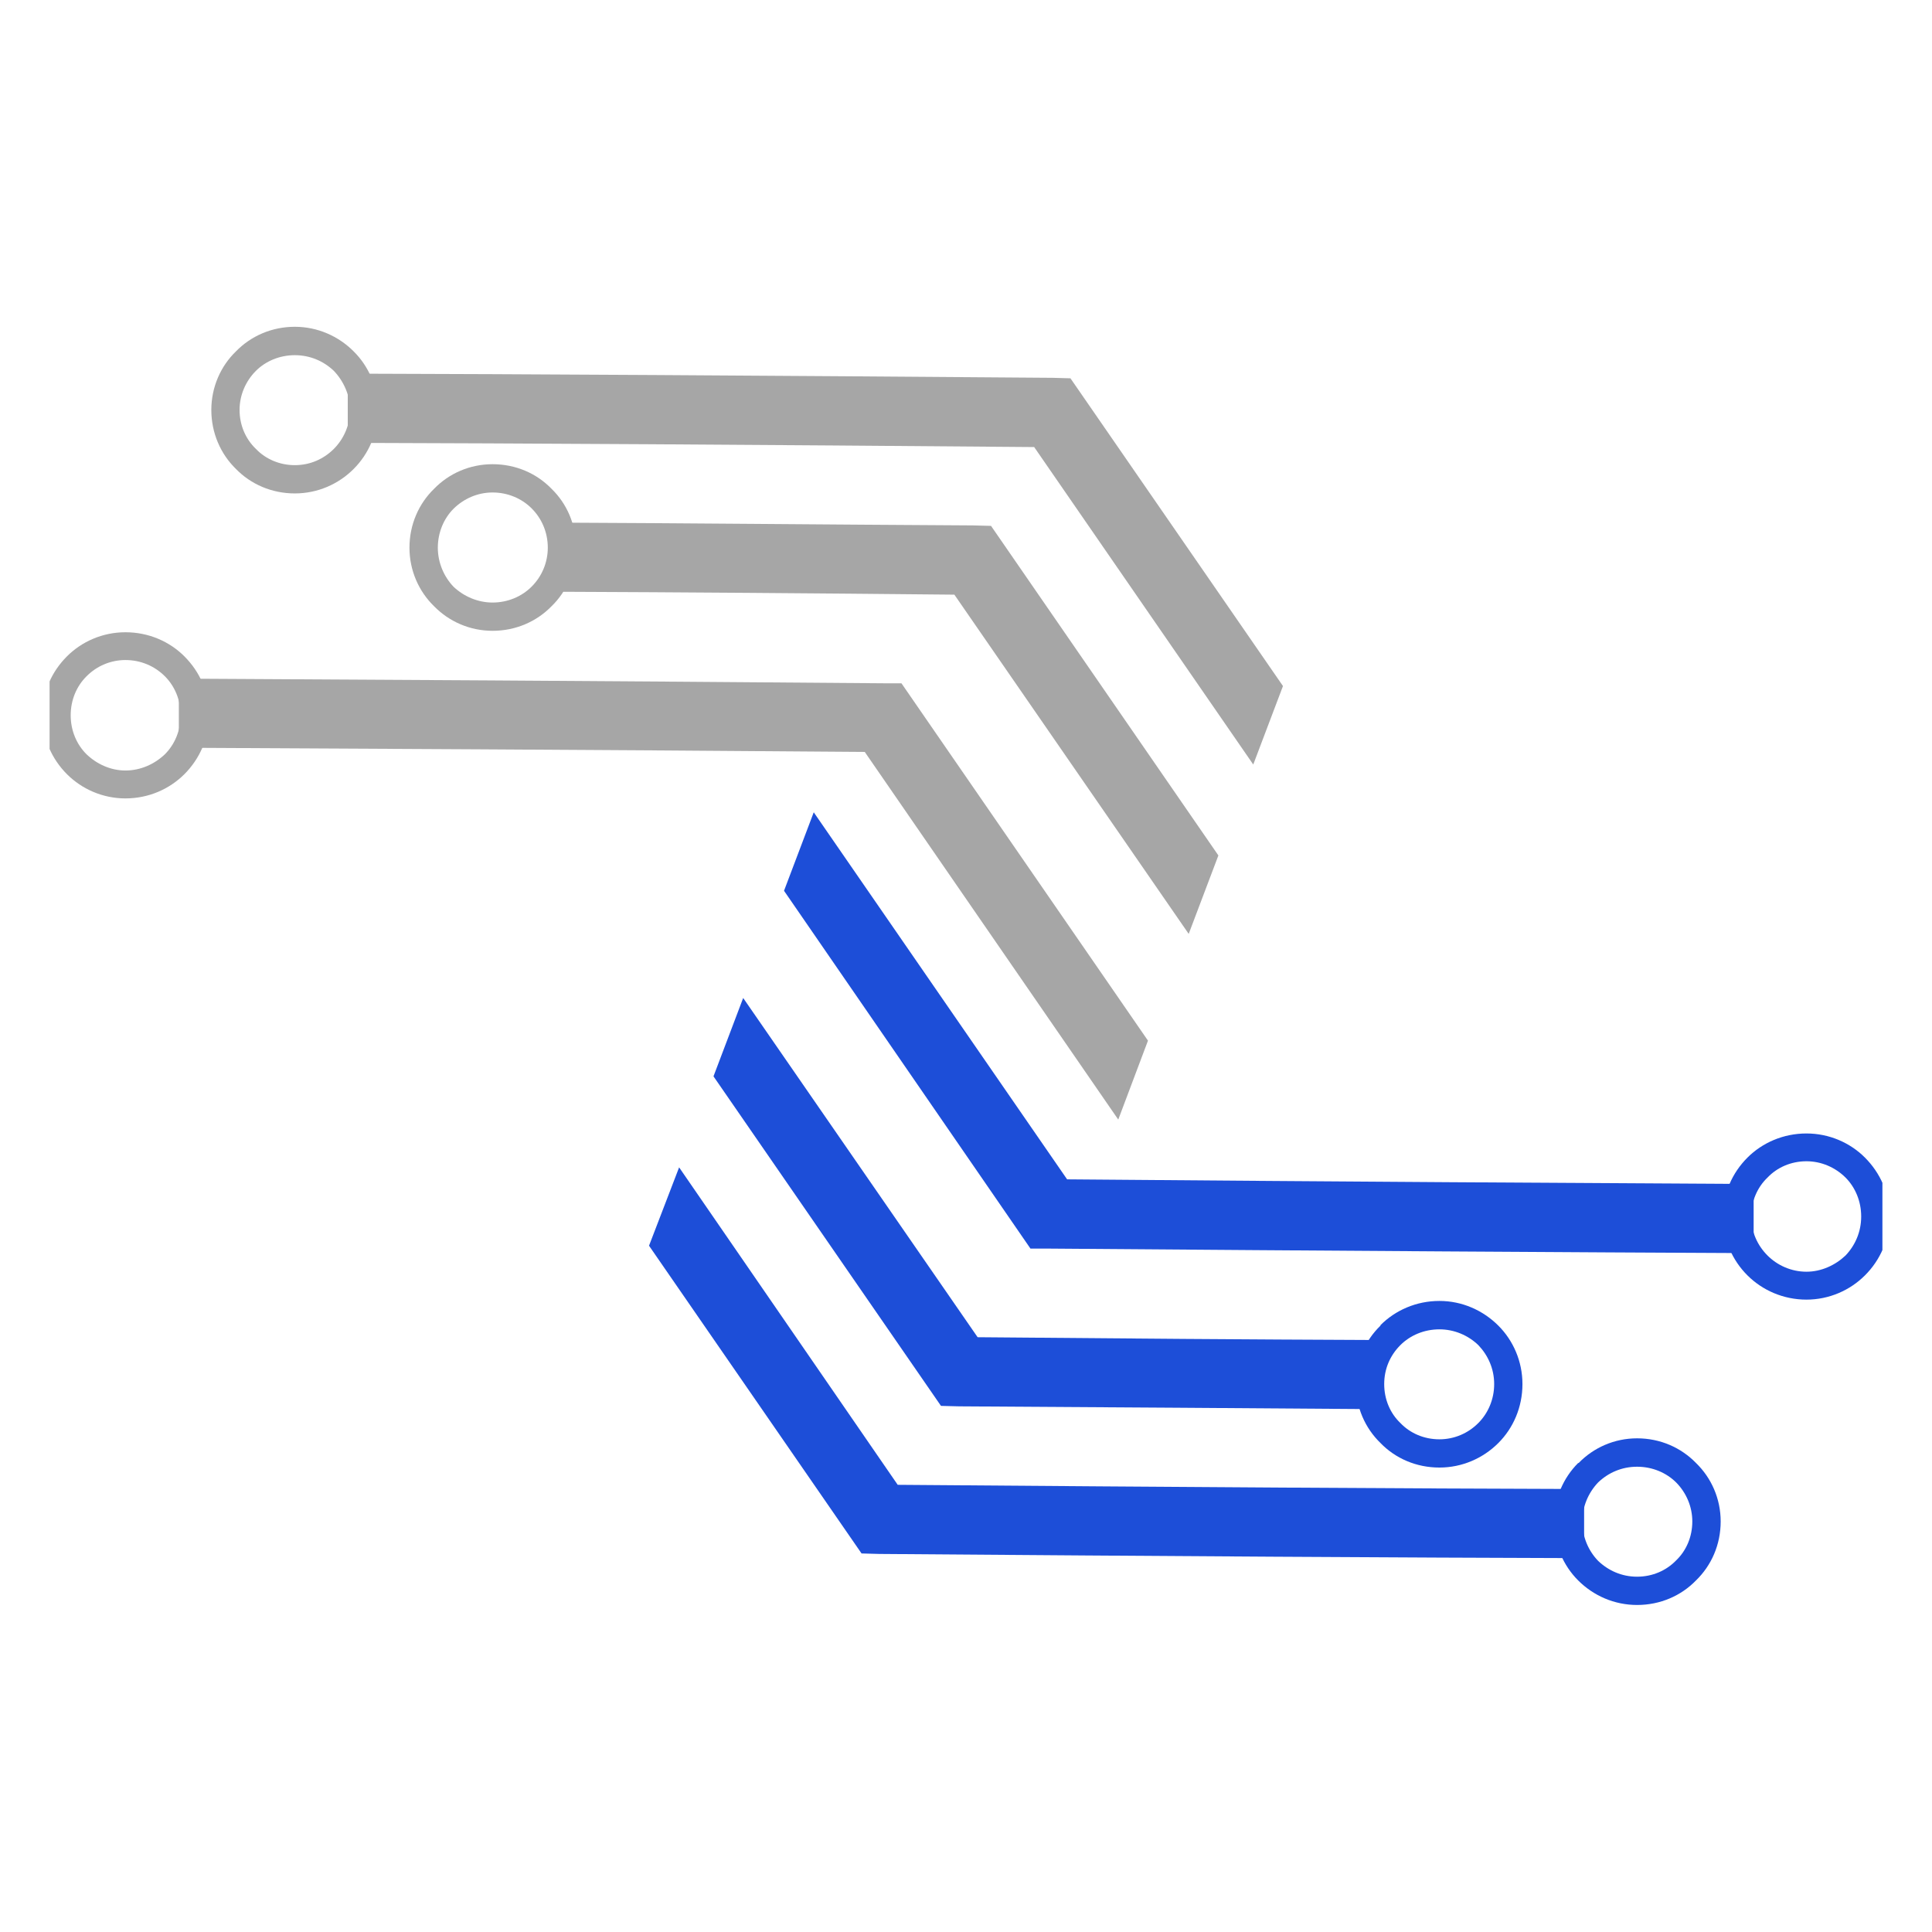 <svg xmlns="http://www.w3.org/2000/svg" xmlns:xlink="http://www.w3.org/1999/xlink" width="84" zoomAndPan="magnify" viewBox="0 0 63 63" height="84" preserveAspectRatio="xMidYMid meet" version="1.0"><defs><clipPath id="703d02ccd1"><path d="M 1.383 10.645 L 61.383 10.645 L 61.383 52.645 L 1.383 52.645 Z M 1.383 10.645 " clip-rule="nonzero"/></clipPath><clipPath id="4287b90ef0"><path d="M 5 0.645 L 12 0.645 L 12 7 L 5 7 Z M 5 0.645 " clip-rule="nonzero"/></clipPath><clipPath id="f7a126ff71"><path d="M 0.617 10 L 6 10 L 6 17 L 0.617 17 Z M 0.617 10 " clip-rule="nonzero"/></clipPath><clipPath id="c77681d60b"><path d="M 49 36 L 56 36 L 56 42.559 L 49 42.559 Z M 49 36 " clip-rule="nonzero"/></clipPath><clipPath id="1b618b6725"><path d="M 55 26 L 60.383 26 L 60.383 33 L 55 33 Z M 55 26 " clip-rule="nonzero"/></clipPath><clipPath id="a089dcca91"><rect x="0" width="61" y="0" height="43"/></clipPath></defs><g clip-path="url(#703d02ccd1)"><g transform="matrix(1, 0, 0, 1, 1, 10)"><g clip-path="url(#a089dcca91)"><g clip-path="url(#4287b90ef0)"><path fill="#a6a6a6" d="M 8.613 0.656 C 7.859 0.656 7.176 0.961 6.691 1.461 C 6.195 1.941 5.891 2.625 5.891 3.367 C 5.891 4.121 6.195 4.805 6.691 5.289 C 7.176 5.789 7.859 6.09 8.613 6.09 C 9.355 6.09 10.039 5.789 10.535 5.289 C 11.02 4.805 11.324 4.121 11.324 3.367 C 11.324 2.625 11.02 1.941 10.535 1.461 C 10.039 0.961 9.355 0.656 8.613 0.656 Z M 7.344 2.094 C 7.66 1.777 8.117 1.582 8.613 1.582 C 9.113 1.582 9.555 1.777 9.887 2.094 C 10.203 2.426 10.414 2.883 10.414 3.367 C 10.414 3.867 10.203 4.32 9.887 4.637 C 9.555 4.969 9.113 5.168 8.613 5.168 C 8.117 5.168 7.66 4.969 7.344 4.637 C 7.012 4.32 6.812 3.867 6.812 3.367 C 6.812 2.883 7.012 2.426 7.344 2.094 Z M 7.344 2.094 " fill-opacity="1" fill-rule="nonzero"/></g><path fill="#a6a6a6" d="M 40.836 12.371 L 33.906 2.336 L 33.328 2.32 C 23.781 2.246 16.211 2.199 10.34 2.184 L 10.34 4.441 C 16.078 4.457 23.445 4.5 32.723 4.578 L 39.867 14.93 Z M 40.836 12.371 " fill-opacity="1" fill-rule="nonzero"/><path fill="#a6a6a6" d="M 15.062 5.137 C 14.32 5.137 13.641 5.438 13.156 5.938 C 12.656 6.422 12.352 7.105 12.352 7.859 C 12.352 8.602 12.656 9.285 13.156 9.77 C 13.641 10.266 14.32 10.57 15.062 10.57 C 15.82 10.57 16.5 10.266 16.984 9.77 C 17.484 9.285 17.785 8.602 17.785 7.859 C 17.785 7.105 17.484 6.422 16.984 5.938 C 16.5 5.438 15.82 5.137 15.062 5.137 Z M 13.789 6.59 C 14.125 6.258 14.578 6.059 15.062 6.059 C 15.562 6.059 16.016 6.258 16.332 6.574 C 16.668 6.906 16.863 7.363 16.863 7.859 C 16.863 8.344 16.668 8.801 16.332 9.133 C 16.016 9.449 15.562 9.648 15.062 9.648 C 14.578 9.648 14.125 9.449 13.789 9.133 C 13.473 8.801 13.277 8.344 13.277 7.859 C 13.277 7.363 13.473 6.906 13.789 6.59 Z M 13.789 6.59 " fill-opacity="1" fill-rule="nonzero"/><path fill="#a6a6a6" d="M 38.73 17.895 L 31.316 7.148 L 30.727 7.133 C 25.73 7.105 21.281 7.059 17.332 7.043 L 17.332 9.297 C 21.133 9.312 25.367 9.344 30.121 9.391 L 37.762 20.453 Z M 38.73 17.895 " fill-opacity="1" fill-rule="nonzero"/><g clip-path="url(#f7a126ff71)"><path fill="#a6a6a6" d="M 3.09 10.617 C 2.348 10.617 1.668 10.918 1.184 11.402 C 0.684 11.902 0.383 12.566 0.383 13.324 C 0.383 14.066 0.684 14.746 1.184 15.246 C 1.668 15.73 2.348 16.035 3.09 16.035 C 3.848 16.035 4.527 15.73 5.012 15.246 C 5.512 14.746 5.816 14.066 5.816 13.324 C 5.816 12.566 5.512 11.902 5.012 11.402 C 4.527 10.918 3.848 10.617 3.09 10.617 Z M 1.82 12.055 C 2.152 11.719 2.605 11.523 3.09 11.523 C 3.59 11.523 4.043 11.719 4.379 12.055 C 4.695 12.371 4.891 12.824 4.891 13.324 C 4.891 13.824 4.695 14.277 4.379 14.594 C 4.043 14.914 3.59 15.125 3.09 15.125 C 2.605 15.125 2.152 14.914 1.82 14.594 C 1.5 14.277 1.305 13.824 1.305 13.324 C 1.305 12.824 1.5 12.371 1.82 12.055 Z M 1.82 12.055 " fill-opacity="1" fill-rule="nonzero"/></g><path fill="#a6a6a6" d="M 36.434 23.934 L 28.395 12.281 L 27.805 12.281 C 18.27 12.203 10.703 12.16 4.832 12.129 L 4.832 14.383 C 10.566 14.414 17.922 14.445 27.199 14.52 L 35.465 26.508 Z M 36.434 23.934 " fill-opacity="1" fill-rule="nonzero"/><g clip-path="url(#c77681d60b)"><path fill="#1d4ed8" d="M 52.383 42.336 C 53.141 42.336 53.82 42.035 54.305 41.535 C 54.805 41.051 55.109 40.371 55.109 39.613 C 55.109 38.871 54.805 38.191 54.305 37.707 C 53.82 37.207 53.141 36.902 52.383 36.902 C 51.641 36.902 50.961 37.207 50.477 37.707 L 50.461 37.707 C 49.977 38.191 49.676 38.871 49.676 39.613 C 49.676 40.371 49.977 41.051 50.461 41.535 C 50.961 42.035 51.641 42.336 52.383 42.336 Z M 53.656 40.883 C 53.336 41.215 52.883 41.414 52.383 41.414 C 51.883 41.414 51.445 41.215 51.113 40.898 C 50.793 40.566 50.598 40.113 50.598 39.613 C 50.598 39.129 50.793 38.676 51.113 38.34 C 51.445 38.023 51.883 37.828 52.383 37.828 C 52.883 37.828 53.336 38.023 53.656 38.34 C 53.988 38.676 54.184 39.129 54.184 39.613 C 54.184 40.113 53.988 40.566 53.656 40.883 Z M 53.656 40.883 " fill-opacity="1" fill-rule="nonzero"/></g><path fill="#1d4ed8" d="M 20.164 30.621 L 27.094 40.656 L 27.668 40.672 C 37.219 40.746 44.785 40.793 50.656 40.809 L 50.656 38.555 C 44.922 38.539 37.551 38.492 28.273 38.418 L 21.145 28.066 Z M 20.164 30.621 " fill-opacity="1" fill-rule="nonzero"/><path fill="#1d4ed8" d="M 45.938 37.855 C 46.676 37.855 47.359 37.555 47.859 37.055 C 48.344 36.57 48.645 35.891 48.645 35.133 C 48.645 34.391 48.344 33.711 47.859 33.227 C 47.359 32.727 46.676 32.422 45.938 32.422 C 45.18 32.422 44.5 32.727 44.016 33.211 L 44.016 33.227 C 43.516 33.711 43.211 34.391 43.211 35.133 C 43.211 35.891 43.516 36.57 44.016 37.055 C 44.5 37.555 45.18 37.855 45.938 37.855 Z M 47.207 36.402 C 46.875 36.738 46.422 36.934 45.938 36.934 C 45.438 36.934 44.984 36.738 44.664 36.402 C 44.332 36.086 44.137 35.633 44.137 35.133 C 44.137 34.633 44.332 34.195 44.664 33.863 C 44.984 33.543 45.438 33.348 45.938 33.348 C 46.422 33.348 46.875 33.543 47.207 33.863 C 47.523 34.195 47.723 34.633 47.723 35.133 C 47.723 35.633 47.523 36.086 47.207 36.402 Z M 47.207 36.402 " fill-opacity="1" fill-rule="nonzero"/><path fill="#1d4ed8" d="M 22.266 25.098 L 29.684 35.844 L 30.273 35.859 C 35.266 35.891 39.715 35.918 43.664 35.949 L 43.664 33.695 C 39.867 33.68 35.629 33.648 30.879 33.605 L 23.234 22.543 Z M 22.266 25.098 " fill-opacity="1" fill-rule="nonzero"/><g clip-path="url(#1b618b6725)"><path fill="#1d4ed8" d="M 57.906 32.379 C 58.648 32.379 59.328 32.074 59.812 31.59 C 60.312 31.094 60.617 30.41 60.617 29.668 C 60.617 28.914 60.312 28.246 59.812 27.746 C 59.328 27.262 58.648 26.961 57.906 26.961 C 57.152 26.961 56.469 27.262 55.984 27.746 C 55.484 28.246 55.184 28.914 55.184 29.668 C 55.184 30.41 55.484 31.094 55.984 31.59 C 56.469 32.074 57.152 32.379 57.906 32.379 Z M 59.18 30.941 C 58.844 31.258 58.391 31.469 57.906 31.469 C 57.406 31.469 56.953 31.258 56.637 30.941 C 56.305 30.609 56.105 30.168 56.105 29.668 C 56.105 29.168 56.305 28.715 56.637 28.398 C 56.953 28.066 57.406 27.867 57.906 27.867 C 58.391 27.867 58.844 28.066 59.18 28.398 C 59.496 28.715 59.691 29.168 59.691 29.668 C 59.691 30.168 59.496 30.609 59.18 30.941 Z M 59.18 30.941 " fill-opacity="1" fill-rule="nonzero"/></g><path fill="#1d4ed8" d="M 24.566 19.047 L 32.602 30.715 L 33.191 30.715 C 42.727 30.789 50.293 30.836 56.184 30.863 L 56.184 28.609 C 50.43 28.578 43.074 28.535 33.797 28.457 L 25.535 16.488 Z M 24.566 19.047 " fill-opacity="1" fill-rule="nonzero"/></g></g></g></svg>